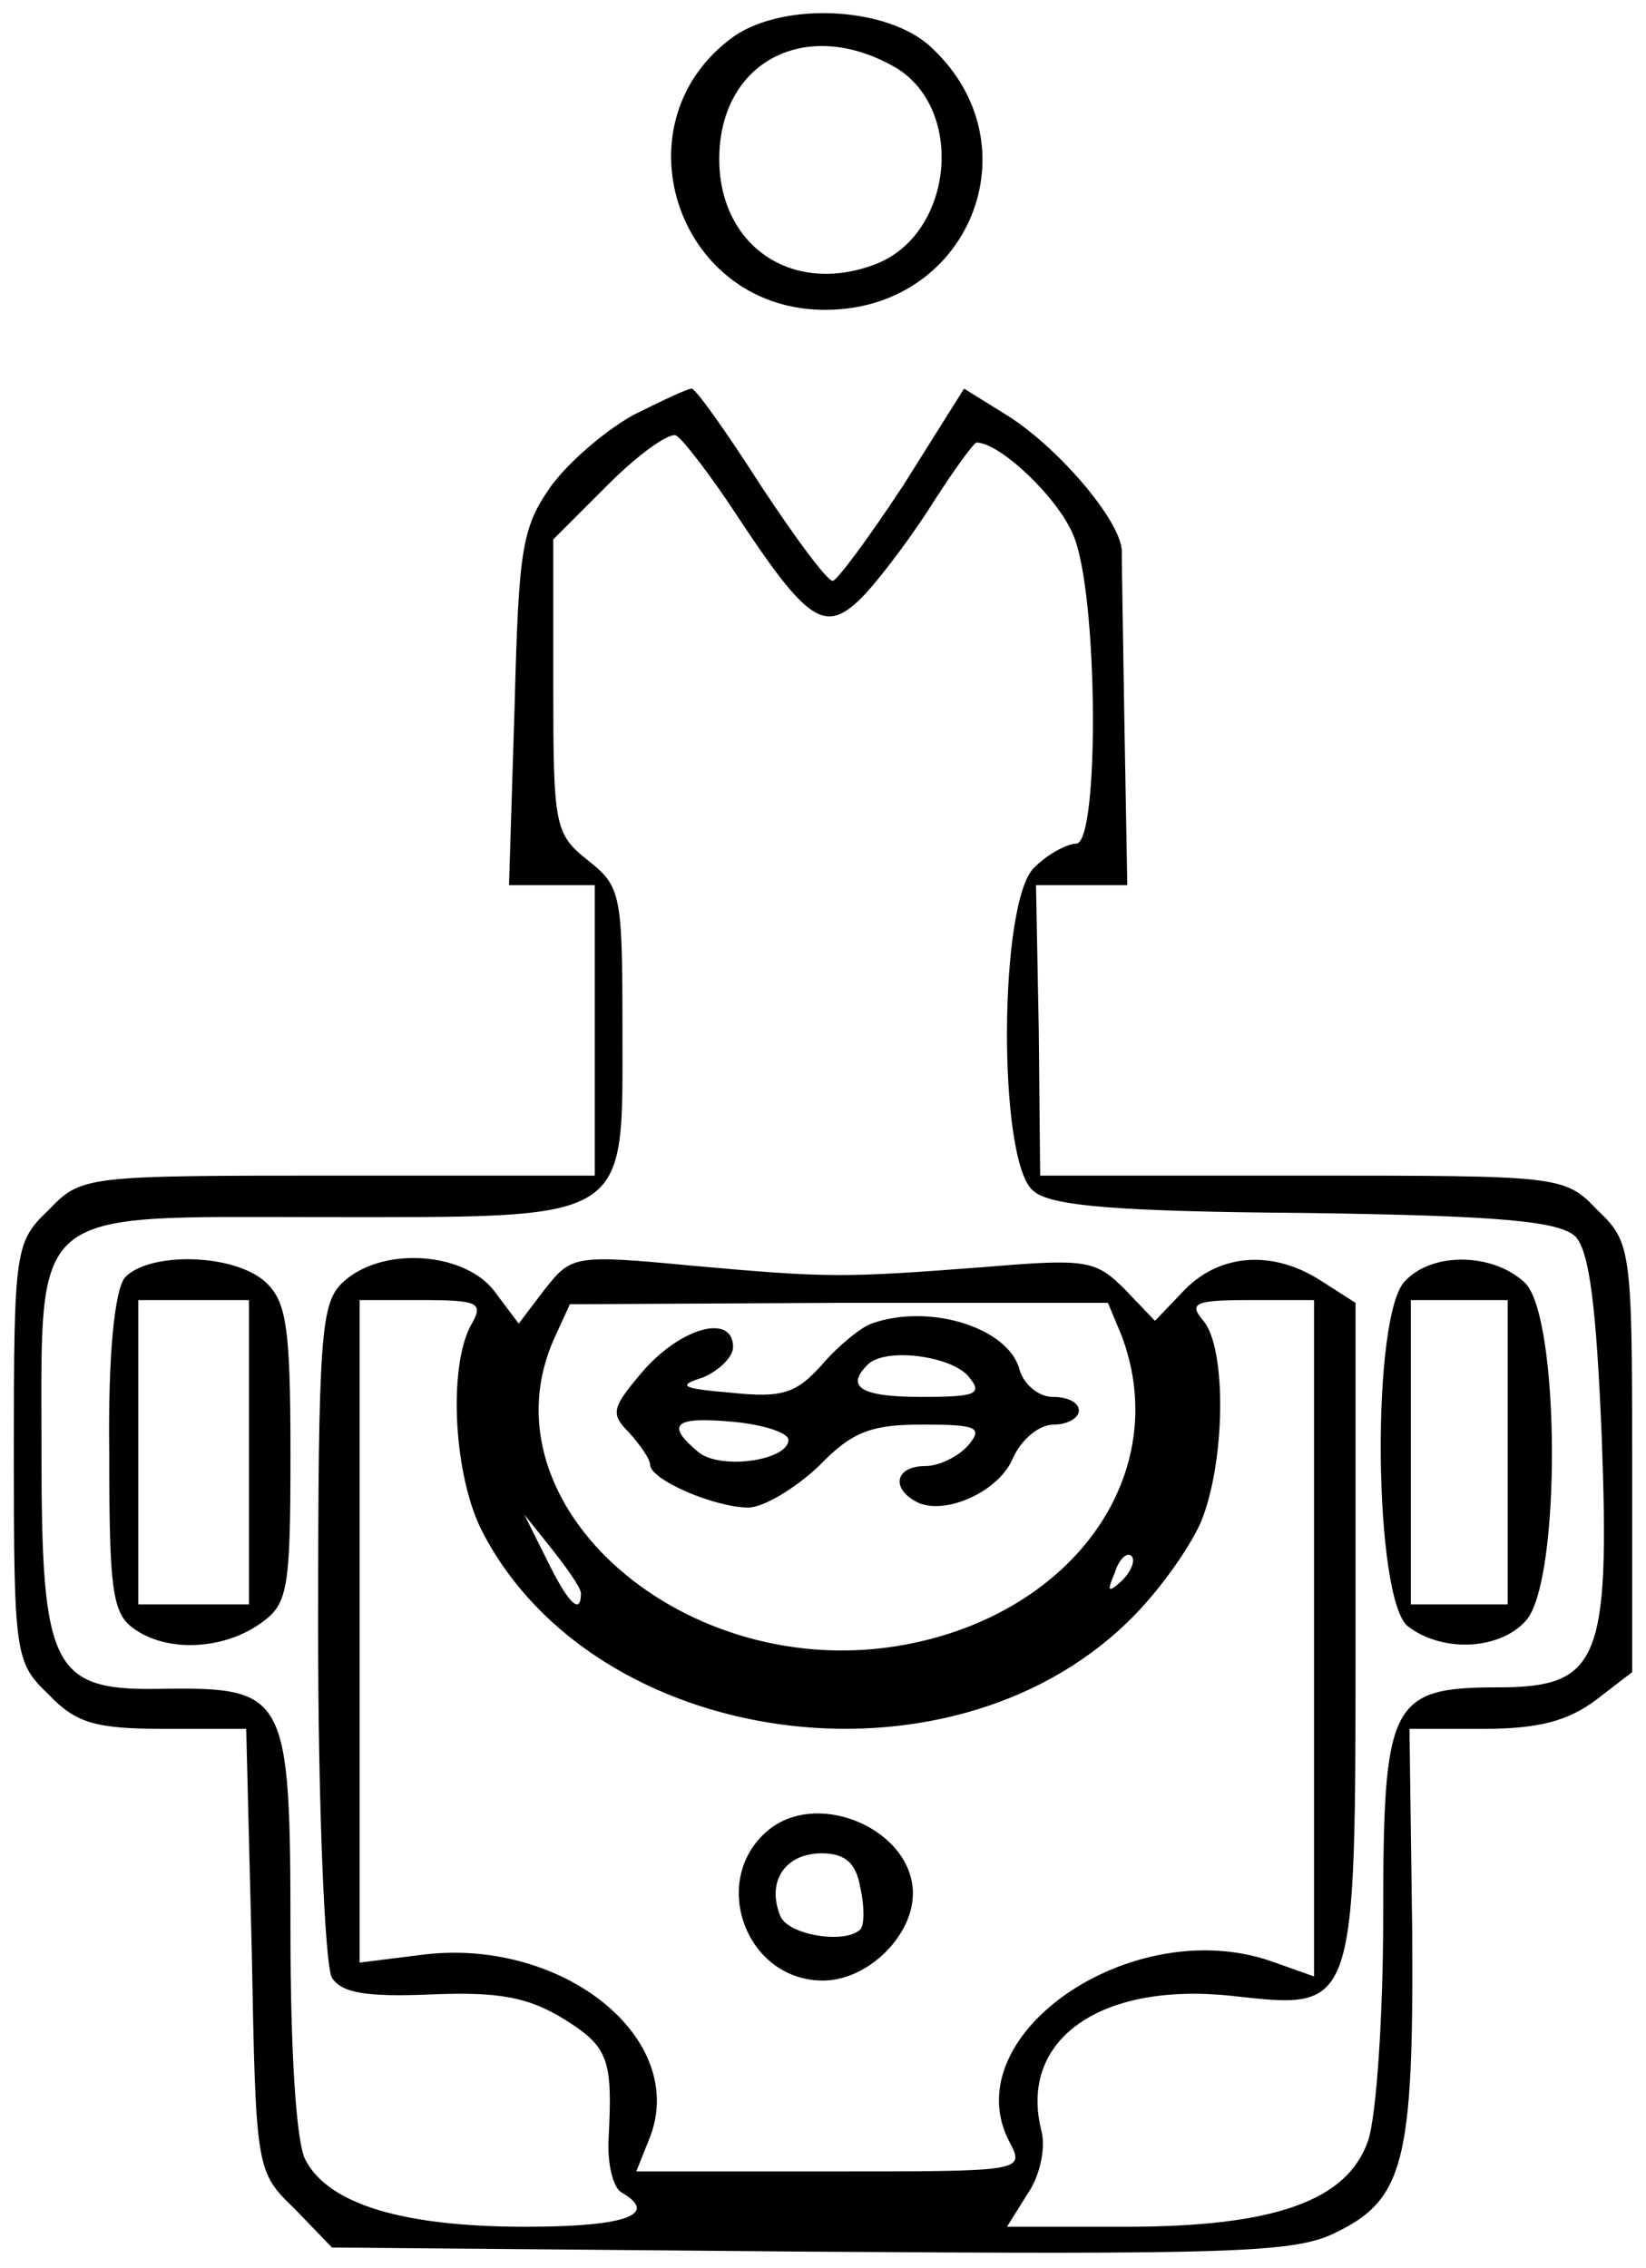 <?xml version="1.0" standalone="no"?>
<!DOCTYPE svg PUBLIC "-//W3C//DTD SVG 20010904//EN"
 "http://www.w3.org/TR/2001/REC-SVG-20010904/DTD/svg10.dtd">
<svg version="1.0" xmlns="http://www.w3.org/2000/svg"
 width="119pt" height="164pt" viewBox="0 0 119 164"
 preserveAspectRatio="xMidYMid meet">
<g transform="translate(0,164) scale(0.1,-0.1)"
fill="#000000" stroke="none">
<path d="M531 1614 c-86 -61 -43 -196 63 -198 106 -2 156 119 79 190 -31 29
-105 33 -142 8z m115 -22 c52 -29 44 -121 -13 -143 -60 -23 -113 13 -113 76 0
70 62 103 126 67z"/>
<path d="M458 1340 c-20 -11 -47 -34 -60 -52 -21 -30 -23 -46 -26 -160 l-4
-128 31 0 31 0 0 -105 0 -105 -185 0 c-184 0 -186 0 -210 -25 -24 -23 -25 -28
-25 -175 0 -147 1 -152 25 -175 20 -21 34 -25 84 -25 l59 0 4 -160 c3 -159 3
-160 31 -187 l27 -28 345 -3 c299 -2 350 -1 379 13 51 24 58 51 57 217 l-2
148 54 0 c40 0 61 6 81 21 l26 20 0 155 c0 151 -1 156 -25 179 -24 25 -26 25
-213 25 l-190 0 -1 105 -2 105 33 0 33 0 -2 112 c-1 62 -2 121 -2 130 -1 22
-47 76 -85 99 l-29 18 -44 -70 c-25 -38 -48 -69 -51 -69 -4 0 -27 31 -52 69
-25 39 -47 70 -50 70 -3 0 -22 -9 -42 -19z m75 -73 c50 -76 63 -84 87 -62 11
10 34 40 51 66 17 27 33 49 35 49 17 0 59 -40 70 -67 18 -42 19 -223 2 -223
-6 0 -20 -7 -30 -17 -26 -23 -27 -213 -1 -234 12 -11 61 -15 197 -16 142 -2
183 -6 195 -17 10 -11 15 -49 19 -145 6 -162 -2 -181 -75 -181 -78 0 -83 -11
-83 -165 0 -73 -5 -146 -11 -163 -15 -43 -67 -62 -175 -62 l-86 0 15 24 c9 13
13 33 10 45 -17 66 42 108 137 98 91 -10 90 -14 90 265 l0 236 -25 16 c-34 22
-72 20 -98 -6 l-22 -23 -22 23 c-21 21 -28 22 -100 16 -104 -8 -114 -8 -214 1
-84 8 -86 7 -105 -17 l-19 -25 -18 24 c-22 28 -81 32 -109 6 -16 -15 -18 -36
-18 -252 0 -130 5 -243 10 -251 7 -11 25 -14 72 -12 49 2 70 -2 96 -18 32 -20
35 -29 32 -86 -1 -18 3 -35 9 -39 28 -16 4 -25 -69 -25 -88 0 -142 16 -159 48
-7 12 -11 81 -11 165 0 171 -3 177 -90 176 -82 -2 -90 12 -90 170 0 181 -11
171 203 171 225 0 217 -5 217 135 0 99 -1 104 -25 123 -24 19 -25 25 -25 126
l0 106 40 40 c23 23 45 38 49 35 5 -3 25 -29 44 -58z m-193 -586 c-16 -31 -12
-109 9 -149 81 -156 335 -192 466 -65 21 20 44 52 53 72 18 43 19 126 2 146
-11 13 -6 15 34 15 l46 0 0 -244 0 -245 -31 11 c-101 35 -230 -54 -189 -131
11 -21 9 -21 -129 -21 l-141 0 10 25 c27 71 -62 143 -162 132 l-48 -6 0 239 0
240 45 0 c42 0 45 -2 35 -19z m471 -7 c37 -99 -34 -200 -156 -223 -159 -30
-309 101 -254 222 l11 24 194 1 195 0 10 -24z m-391 -186 c0 -17 -10 -6 -25
25 l-16 32 20 -25 c11 -14 21 -28 21 -32z m391 9 c-10 -9 -11 -8 -5 6 3 10 9
15 12 12 3 -3 0 -11 -7 -18z"/>
<path d="M90 716 c-7 -10 -12 -54 -11 -128 0 -95 2 -114 17 -125 24 -18 65
-16 92 3 20 14 22 23 22 123 0 92 -3 110 -18 124 -23 21 -85 22 -102 3z m90
-126 l0 -110 -40 0 -40 0 0 110 0 110 40 0 40 0 0 -110z"/>
<path d="M1016 714 c-25 -24 -23 -231 2 -250 25 -19 66 -17 85 4 26 28 25 222
-1 245 -23 21 -66 22 -86 1z m74 -124 l0 -110 -35 0 -35 0 0 110 0 110 35 0
35 0 0 -110z"/>
<path d="M557 318 c-45 -35 -19 -110 38 -110 32 0 65 32 65 63 0 45 -66 75
-103 47z m65 -43 c3 -13 3 -27 0 -30 -11 -11 -53 -4 -58 10 -10 25 4 45 30 45
17 0 25 -7 28 -25z"/>
<path d="M630 683 c-8 -3 -24 -16 -36 -30 -18 -20 -28 -24 -65 -20 -36 3 -40
5 -21 11 12 5 22 15 22 22 0 24 -36 15 -64 -16 -24 -28 -25 -32 -11 -46 8 -9
15 -19 15 -23 0 -11 47 -31 71 -31 11 0 34 14 51 30 24 25 38 30 75 30 39 0
44 -2 33 -15 -7 -8 -21 -15 -31 -15 -21 0 -25 -15 -8 -25 19 -12 60 5 71 30 6
14 19 25 30 25 10 0 18 5 18 10 0 6 -8 10 -19 10 -10 0 -21 9 -24 20 -8 30
-65 48 -107 33z m70 -38 c11 -13 6 -15 -34 -15 -43 0 -55 7 -39 23 12 13 60 7
73 -8z m-130 -46 c0 -15 -49 -22 -65 -9 -24 20 -18 26 25 22 22 -2 40 -8 40
-13z"/>
</g>
</svg>
